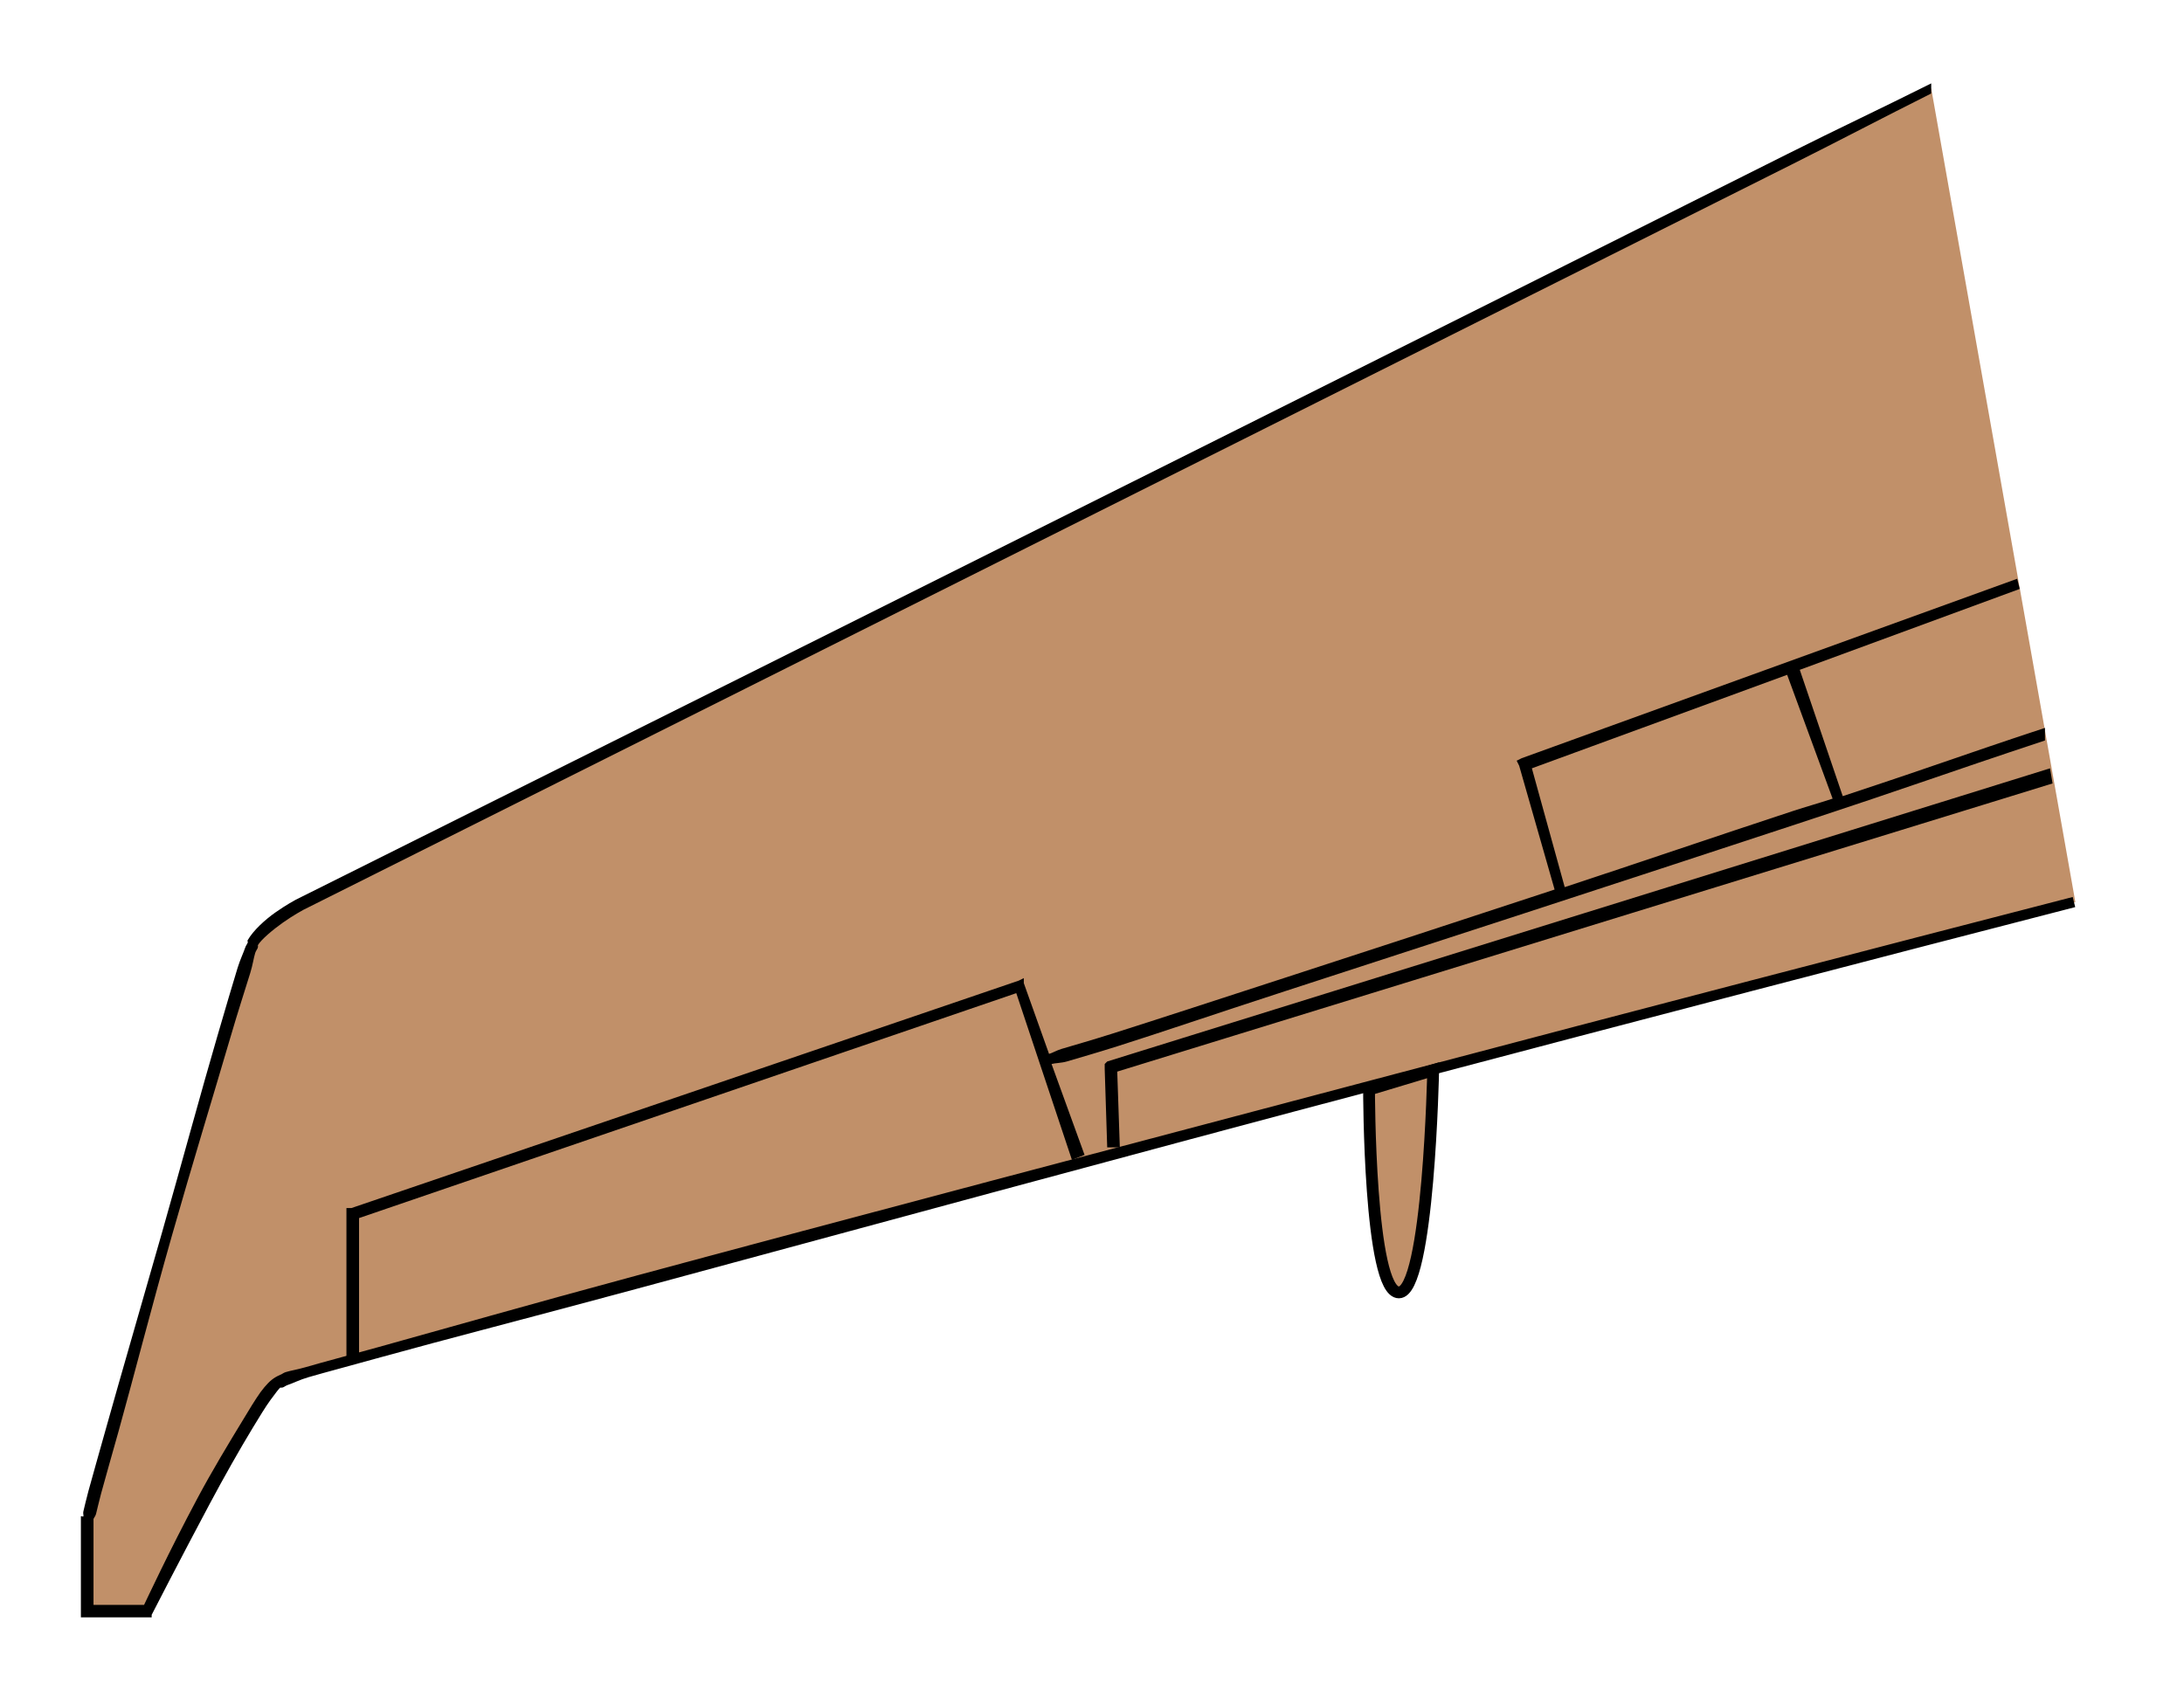 <?xml version="1.0" encoding="UTF-8" standalone="no"?>
<!-- Created with Inkscape (http://www.inkscape.org/) -->

<svg
   xmlns:dc="http://purl.org/dc/elements/1.1/"
   xmlns:cc="http://creativecommons.org/ns#"
   xmlns:rdf="http://www.w3.org/1999/02/22-rdf-syntax-ns#"
   xmlns:svg="http://www.w3.org/2000/svg"
   xmlns="http://www.w3.org/2000/svg"
   xmlns:xlink="http://www.w3.org/1999/xlink"
   xmlns:sodipodi="http://sodipodi.sourceforge.net/DTD/sodipodi-0.dtd"
   xmlns:inkscape="http://www.inkscape.org/namespaces/inkscape"
   width="27"
   height="21"
   id="svg2"
   version="1.1"
   inkscape:version="0.48.5 r10040"
   sodipodi:docname="Embrayer_190_wing_L_1.svg">
  <defs
     id="defs4">
    <linearGradient
       inkscape:collect="always"
       id="linearGradient4077">
      <stop
         style="stop-color:#765337;stop-opacity:1"
         offset="0"
         id="stop4079" />
      <stop
         style="stop-color:#c19069;stop-opacity:1"
         offset="1"
         id="stop4081" />
    </linearGradient>
    <linearGradient
       inkscape:collect="always"
       id="linearGradient4069">
      <stop
         style="stop-color:#c19069;stop-opacity:1;"
         offset="0"
         id="stop4071" />
      <stop
         style="stop-color:#765337;stop-opacity:1"
         offset="1"
         id="stop4073" />
    </linearGradient>
    <linearGradient
       inkscape:collect="always"
       id="linearGradient4061">
      <stop
         style="stop-color:#c19069;stop-opacity:1;"
         offset="0"
         id="stop4063" />
      <stop
         style="stop-color:#765337;stop-opacity:1"
         offset="1"
         id="stop4065" />
    </linearGradient>
    <linearGradient
       id="linearGradient4049">
      <stop
         style="stop-color:#765337;stop-opacity:1"
         offset="0"
         id="stop4051" />
      <stop
         id="stop4059"
         offset="0.391"
         style="stop-color:#c19069;stop-opacity:1;" />
      <stop
         id="stop4057"
         offset="0.584"
         style="stop-color:#c19069;stop-opacity:1;" />
      <stop
         style="stop-color:#765337;stop-opacity:1"
         offset="1"
         id="stop4053" />
    </linearGradient>
    <linearGradient
       inkscape:collect="always"
       xlink:href="#linearGradient4049"
       id="linearGradient4055"
       x1="345.438"
       y1="490.578"
       x2="413.625"
       y2="490.578"
       gradientUnits="userSpaceOnUse"
       gradientTransform="matrix(0.146,0,0,0.146,48.42,766.893)" />
    <linearGradient
       inkscape:collect="always"
       xlink:href="#linearGradient4061"
       id="linearGradient4067"
       x1="318.654"
       y1="484.215"
       x2="346.288"
       y2="484.215"
       gradientUnits="userSpaceOnUse"
       gradientTransform="matrix(0.146,0,0,0.146,-7.267,-11.139)" />
    <linearGradient
       inkscape:collect="always"
       xlink:href="#linearGradient4069"
       id="linearGradient4075"
       x1="317.751"
       y1="484.215"
       x2="346.288"
       y2="484.215"
       gradientUnits="userSpaceOnUse" />
    <linearGradient
       inkscape:collect="always"
       xlink:href="#linearGradient4077"
       id="linearGradient4083"
       x1="387.923"
       y1="843.453"
       x2="409.188"
       y2="847.024"
       gradientUnits="userSpaceOnUse" />
    <linearGradient
       inkscape:collect="always"
       xlink:href="#linearGradient4077"
       id="linearGradient4093"
       gradientUnits="userSpaceOnUse"
       x1="387.923"
       y1="843.453"
       x2="409.188"
       y2="847.024"
       gradientTransform="matrix(-0.146,0,0,0.146,159.241,766.893)" />
    <linearGradient
       inkscape:collect="always"
       xlink:href="#linearGradient4077"
       id="linearGradient4097"
       gradientUnits="userSpaceOnUse"
       x1="387.923"
       y1="843.453"
       x2="409.188"
       y2="847.024"
       gradientTransform="matrix(0.146,0,0,0.146,48.42,766.893)" />
    <linearGradient
       inkscape:collect="always"
       xlink:href="#linearGradient4069"
       id="linearGradient4142"
       gradientUnits="userSpaceOnUse"
       x1="317.751"
       y1="484.215"
       x2="346.288"
       y2="484.215"
       gradientTransform="matrix(-0.146,0,0,0.146,159.211,766.893)" />
    <linearGradient
       inkscape:collect="always"
       xlink:href="#linearGradient4061"
       id="linearGradient4493"
       gradientUnits="userSpaceOnUse"
       gradientTransform="matrix(0.146,0,0,0.146,-7.267,-11.139)"
       x1="318.654"
       y1="484.215"
       x2="346.288"
       y2="484.215" />
  </defs>
  <sodipodi:namedview
     id="base"
     pagecolor="#ffffff"
     bordercolor="#666666"
     borderopacity="1.0"
     inkscape:pageopacity="0.0"
     inkscape:pageshadow="2"
     inkscape:zoom="11.2"
     inkscape:cx="38.768872"
     inkscape:cy="8.5356237"
     inkscape:document-units="px"
     inkscape:current-layer="layer1"
     showgrid="false"
     inkscape:window-width="1920"
     inkscape:window-height="1060"
     inkscape:window-x="-2"
     inkscape:window-y="-3"
     inkscape:window-maximized="1"
     inkscape:snap-bbox="true"
     fit-margin-top="1"
     fit-margin-left="1"
     fit-margin-right="1"
     fit-margin-bottom="1" />
  <g
     inkscape:label="Layer 1"
     inkscape:groupmode="layer"
     id="layer1"
     transform="translate(-55.687,-833.156)">
    <path
       style="fill:url(#linearGradient4493);fill-opacity:1;stroke:none"
       d="M 23.875,56.219 C 14.003,61.169 3.719,66.312 3.719,66.312 c 0,0 -0.483,0.277 -0.594,0.469 -0.111,0.192 -2.031,7.051 -2.031,7.125 l 0,1.156 0.719,0 c 0,0 1.308,-2.661 1.625,-2.844 0.229,-0.132 14.162,-3.852 22.219,-5.938 L 23.875,56.219 z"
       transform="translate(55.687,778.031)"
       id="path3887"
       inkscape:connector-curvature="0" />
    <path
       style="font-size:medium;font-style:normal;font-variant:normal;font-weight:normal;font-stretch:normal;text-indent:0;text-align:start;text-decoration:none;line-height:normal;letter-spacing:normal;word-spacing:normal;text-transform:none;direction:ltr;block-progression:tb;writing-mode:lr-tb;text-anchor:start;baseline-shift:baseline;color:#000000;fill:#000000;fill-opacity:1;stroke:none;stroke-width:1px;marker:none;visibility:visible;display:inline;overflow:visible;enable-background:accumulate;font-family:Sans;-inkscape-font-specification:Sans"
       d="M 24.938,62.281 18.812,64.5 18.75,64.531 l 0.031,0.062 0.438,1.531 c -1.217,0.4 -2.373,0.779 -3.344,1.094 -0.867,0.282 -1.601,0.522 -2.125,0.688 -0.262,0.083 -0.475,0.143 -0.625,0.188 -0.069,0.021 -0.114,0.051 -0.156,0.062 l -0.312,-0.875 0,-0.062 -0.062,0.031 -8.25,2.812 -0.062,0 0,0.062 0,1.781 0.156,0 0,-1.719 8.125,-2.781 0.688,2.062 0.156,-0.062 L 13,68.281 c 0.043,-0.012 0.122,-0.012 0.188,-0.031 0.151,-0.045 0.363,-0.105 0.625,-0.188 0.525,-0.166 1.226,-0.406 2.094,-0.688 1.735,-0.564 4.042,-1.314 6.312,-2.062 1.543,-0.508 1.708,-0.582 3.062,-1.031 l 0,-0.156 c -1.143,0.378 -1.221,0.422 -2.5,0.844 l -0.531,-1.562 2.719,-1 -0.031,-0.125 z M 22.094,63.469 22.656,65 c -0.18,0.059 -0.32,0.097 -0.5,0.156 -0.954,0.314 -1.896,0.636 -2.812,0.938 L 18.938,64.625 22.094,63.469 z m 3.25,1.156 -11.656,3.625 -0.031,0.031 0,0.062 0.031,0.969 0.156,0 L 13.812,68.375 25.375,64.812 25.344,64.625 z"
       transform="translate(55.687,778.031)"
       id="path3898"
       inkscape:connector-curvature="0" />
    <path
       style="fill:#c19069;fill-opacity:1;stroke:#000000;stroke-width:0.146px;stroke-linecap:butt;stroke-linejoin:miter;stroke-opacity:1"
       d="m 72.612,846.628 c 0,0 0,2.508 0.369,2.508 0.369,0 0.424,-2.747 0.424,-2.747 z"
       id="path3935"
       inkscape:connector-curvature="0" />
    <path
       style="font-size:medium;font-style:normal;font-variant:normal;font-weight:normal;font-stretch:normal;text-indent:0;text-align:start;text-decoration:none;line-height:normal;letter-spacing:normal;word-spacing:normal;text-transform:none;direction:ltr;block-progression:tb;writing-mode:lr-tb;text-anchor:start;baseline-shift:baseline;color:#000000;fill:#000000;fill-opacity:1;fill-rule:nonzero;stroke:none;stroke-width:0.146px;marker:none;visibility:visible;display:inline;overflow:visible;enable-background:accumulate;font-family:Sans;-inkscape-font-specification:Sans"
       d="m 23.875,56.156 c -0.637,0.319 -1.143,0.555 -1.781,0.875 C 12.824,61.678 3.656,66.25 3.656,66.25 c 0,0 -0.118,0.063 -0.25,0.156 -0.132,0.093 -0.274,0.223 -0.344,0.344 -0.009,0.016 0.007,0.011 0,0.031 -0.007,0.02 -0.021,0.032 -0.031,0.062 -0.021,0.062 -0.062,0.147 -0.094,0.25 -0.064,0.207 -0.151,0.507 -0.25,0.844 C 2.49,68.61 2.249,69.5 2,70.375 c -0.249,0.875 -0.504,1.749 -0.688,2.406 -0.092,0.329 -0.166,0.586 -0.219,0.781 -0.027,0.098 -0.048,0.195 -0.062,0.25 -0.007,0.027 0.004,0.046 0,0.062 -0.002,0.008 -0.03,-0.006 -0.031,0 -5.95e-4,0.003 5.02e-4,0.028 0,0.031 l 0,1.156 0,0.062 0.094,0 0.719,0 0.062,0 0,-0.031 c 0,0 0.353,-0.689 0.719,-1.375 0.183,-0.343 0.366,-0.665 0.531,-0.938 0.083,-0.136 0.155,-0.256 0.219,-0.344 0.064,-0.087 0.109,-0.147 0.125,-0.156 -0.008,0.005 0.015,0.006 0.031,0 0.016,-0.006 0.033,-0.022 0.062,-0.031 0.059,-0.019 0.143,-0.063 0.25,-0.094 0.214,-0.062 0.522,-0.143 0.906,-0.25 0.768,-0.213 1.866,-0.495 3.156,-0.844 2.581,-0.697 5.98,-1.625 9.406,-2.531 3.021,-0.799 5.904,-1.551 8.375,-2.188 l -0.031,-0.125 c -2.47,0.638 -5.344,1.386 -8.375,2.188 -3.426,0.906 -6.825,1.803 -9.406,2.5 -1.29,0.348 -2.387,0.662 -3.156,0.875 -0.384,0.107 -0.691,0.187 -0.906,0.25 -0.108,0.031 -0.189,0.043 -0.25,0.062 -0.031,0.01 -0.043,0.025 -0.062,0.031 -0.019,0.007 -0.044,0.021 -0.062,0.031 -0.063,0.037 -0.119,0.095 -0.188,0.188 C 3.151,72.437 3.084,72.549 3,72.688 2.832,72.964 2.621,73.312 2.438,73.656 2.087,74.313 1.809,74.912 1.781,74.969 l -0.625,0 0,-1.062 c 0.004,-0.014 0.024,-0.035 0.031,-0.062 0.014,-0.054 0.036,-0.152 0.062,-0.25 0.053,-0.195 0.127,-0.453 0.219,-0.781 0.183,-0.657 0.407,-1.531 0.656,-2.406 0.249,-0.875 0.522,-1.766 0.719,-2.438 0.098,-0.336 0.187,-0.607 0.25,-0.812 0.032,-0.103 0.043,-0.19 0.062,-0.25 0.01,-0.03 0.025,-0.045 0.031,-0.062 0.006,-0.017 0.003,-0.036 0,-0.031 C 3.228,66.742 3.374,66.62 3.5,66.531 3.626,66.442 3.75,66.375 3.75,66.375 c 0,0 9.136,-4.572 18.406,-9.219 0.62,-0.311 1.1,-0.565 1.719,-0.875 l 0,-0.125 z"
       transform="translate(55.687,778.031)"
       id="path4450"
       inkscape:connector-curvature="0" />
  </g>
</svg>
